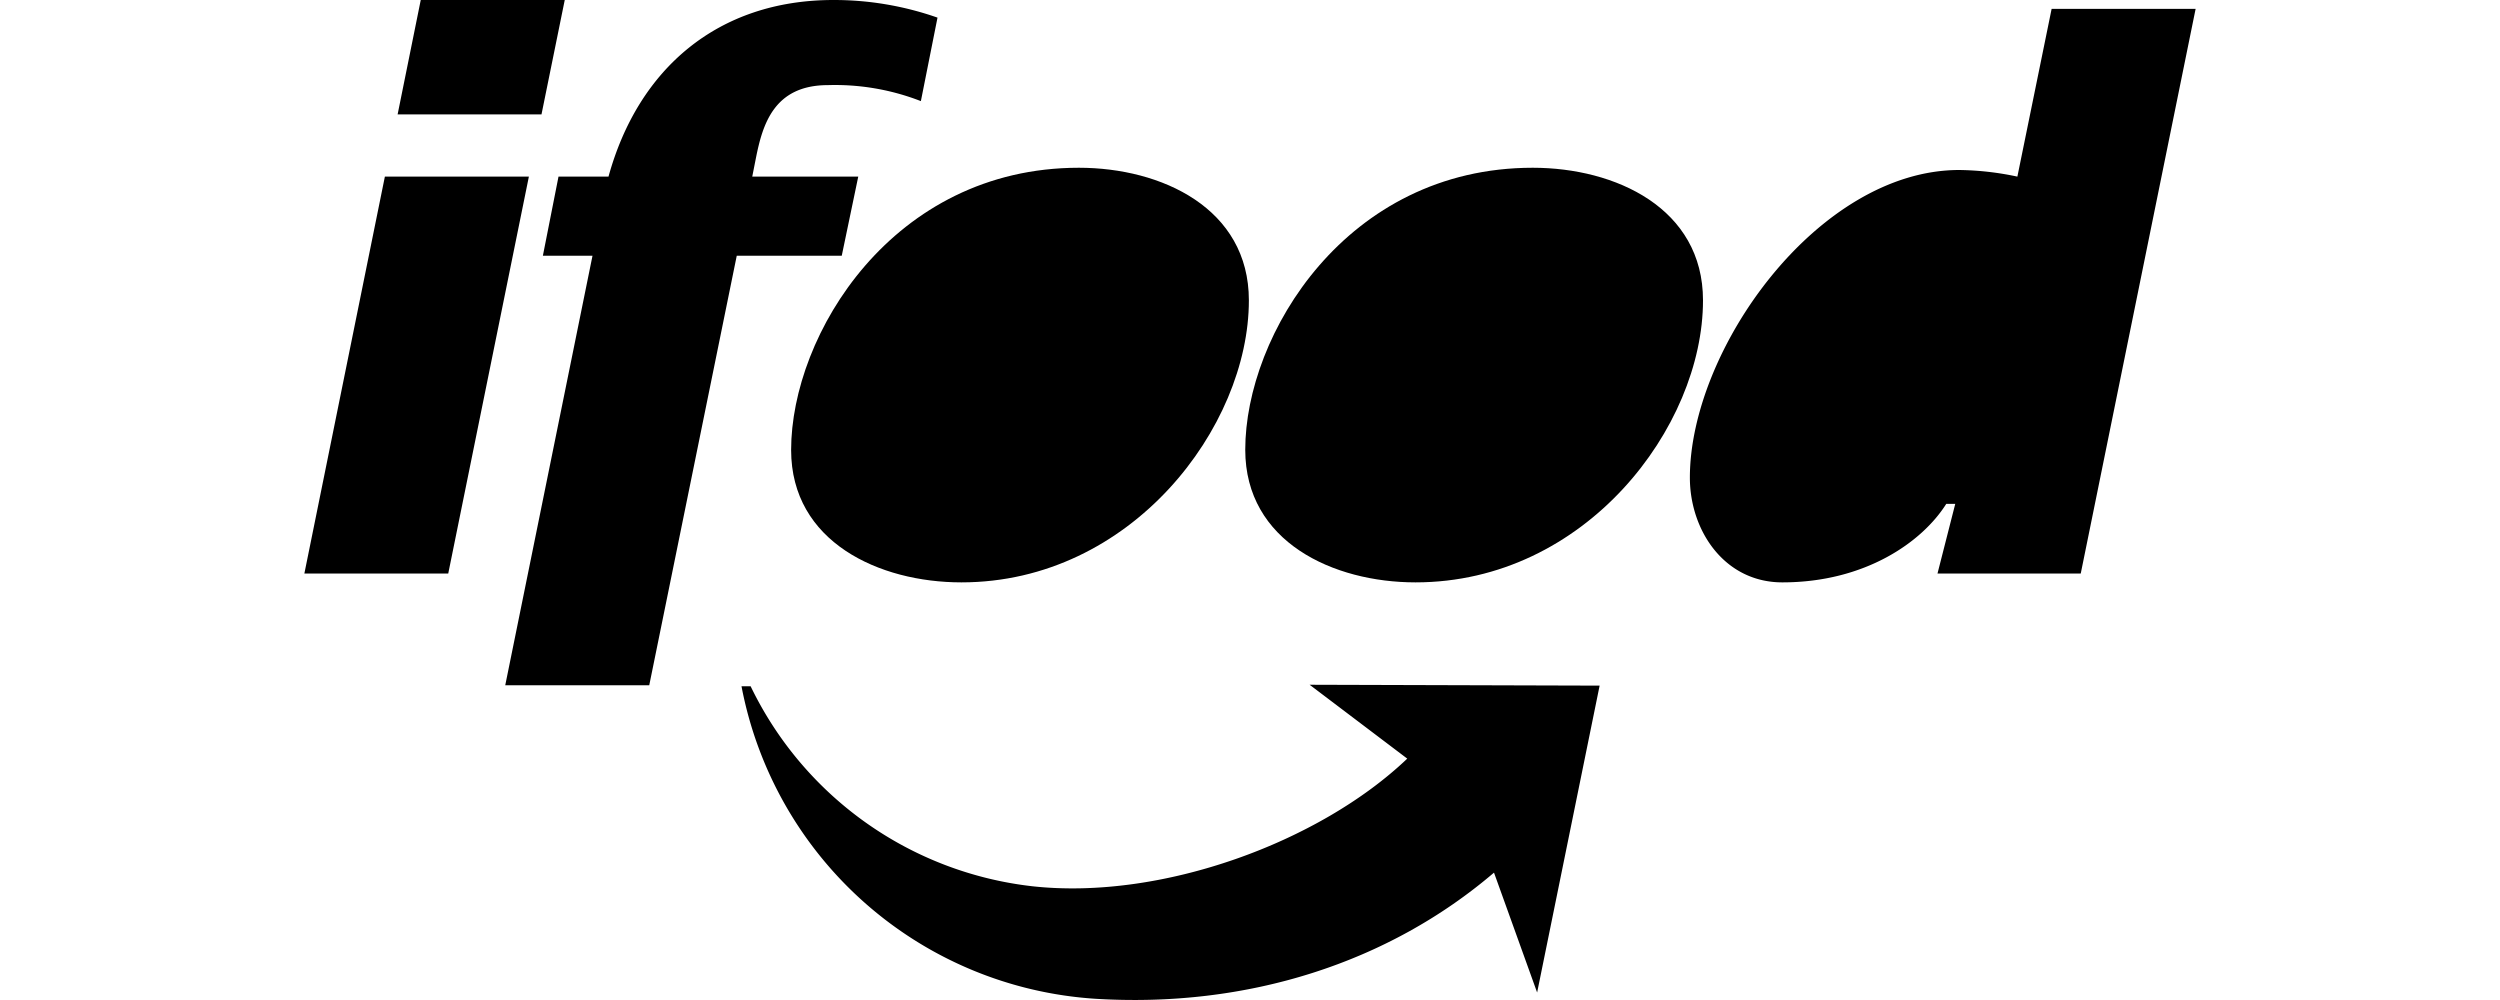 <svg id="Camada_1" data-name="Camada 1" xmlns="http://www.w3.org/2000/svg" viewBox="0 0 200 80"><path d="M24.35,45.88H35.86l6.45-31.75H30.79Z"/><path d="M31.81,9.15H43.32L45.18,0H33.66Z"/><path d="M40.42,54.82H51.94l7-34.36h8.4l1.32-6.33H60.18l.29-1.47C61,10,61.89,6.81,66.23,6.81a18.89,18.89,0,0,1,7.44,1.28L75,1.41A25,25,0,0,0,66.68,0c-9.26,0-15.63,5.51-18,14.13h-4l-1.25,6.33H47.4Z"/><path d="M76.91,46.59c13.6,0,23-12.43,23-22.56,0-7.38-7-10.61-13.6-10.61C71.41,13.42,63.29,26.78,63.29,36,63.29,43.36,70.34,46.59,76.91,46.59Z"/><path d="M113.24,46.59c13.6,0,23-12.43,23-22.56,0-7.38-7-10.61-13.62-10.61-14.91,0-23,13.36-23,22.56,0,7.38,7.06,10.61,13.62,10.61"/><path d="M155,45.88h11.46L175.65.71H164.13l-2.74,13.42a23.5,23.5,0,0,0-4.65-.53c-11.29,0-21.55,14.35-21.55,24.61,0,4.22,2.75,8.38,7.4,8.38,6.62,0,11.2-3.24,13.11-6.28h.72Z"/><path d="M119.52,69.81C111.1,77,99.84,80.66,87.6,79.9a30.84,30.84,0,0,1-28.28-25h.73a28.6,28.6,0,0,0,22.53,16c10.35,1.14,23-3.53,30-10.21l-7.81-5.91,23.2.07-5,24.55Z"/></svg>